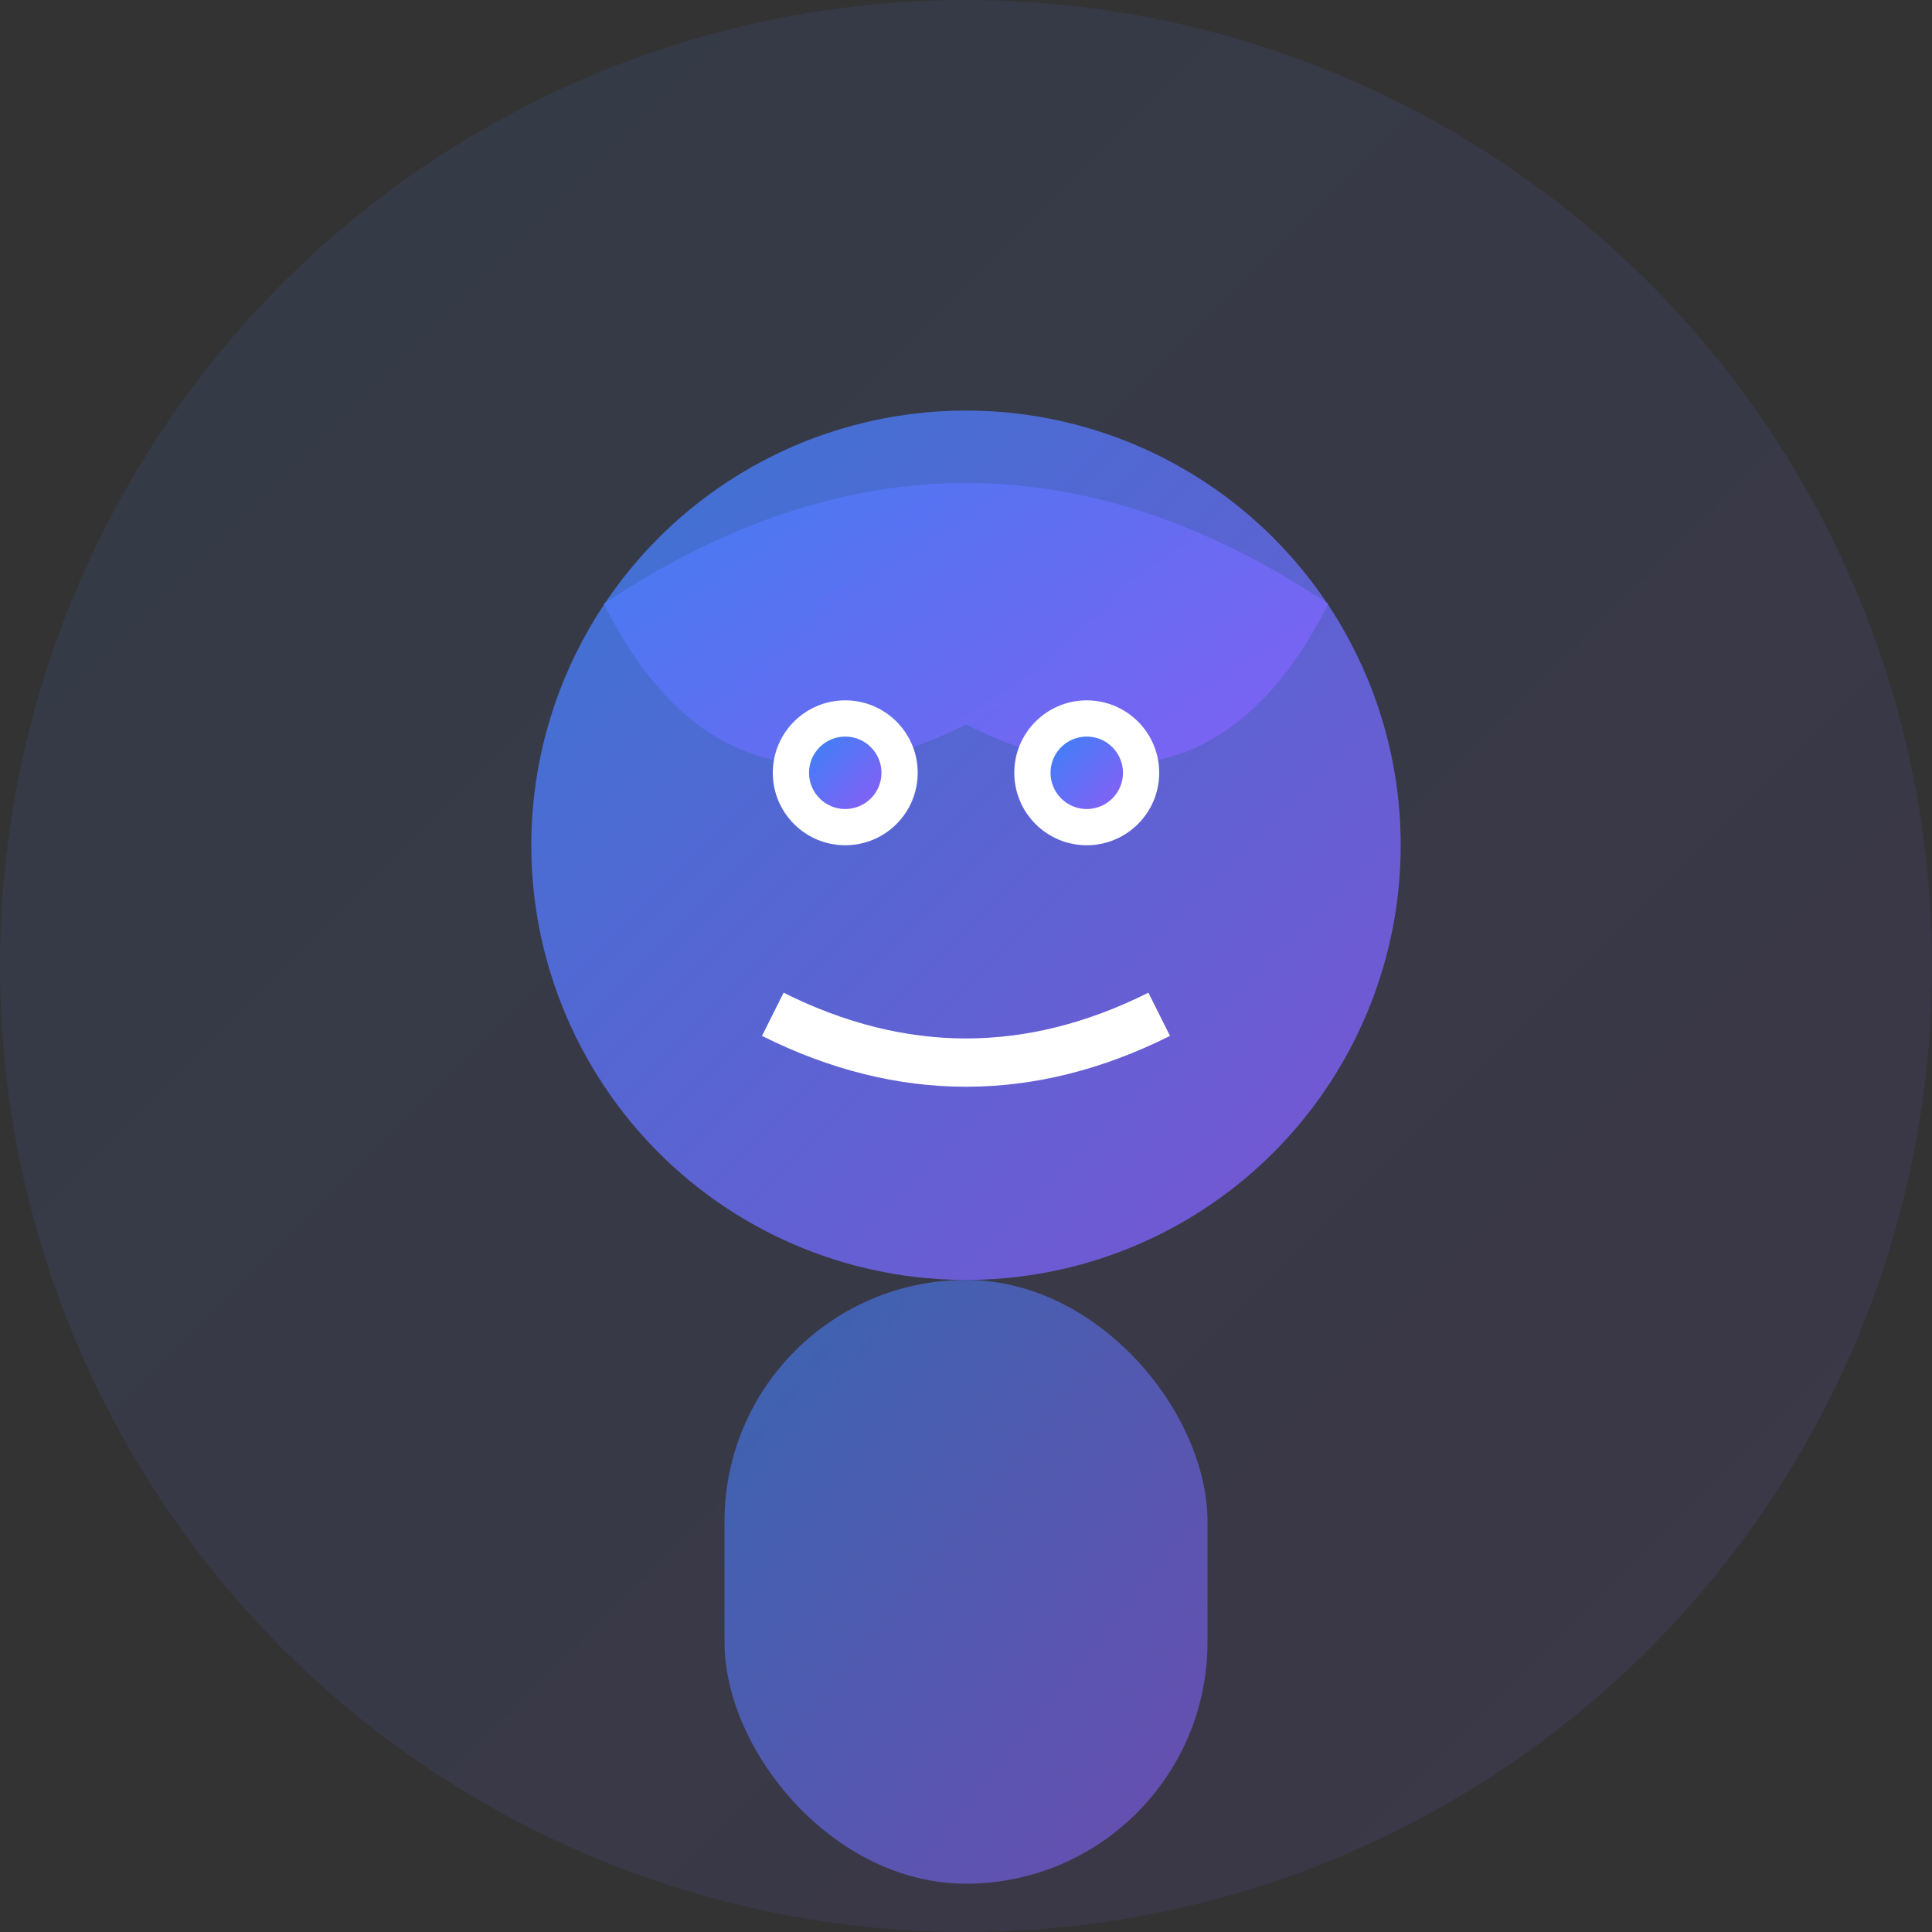 <svg width="80" height="80" viewBox="0 0 80 80" fill="none" xmlns="http://www.w3.org/2000/svg">
  <rect x="0" y="0" width="80" height="80" fill="#333333" stroke="none"/>
  <defs>
    <linearGradient id="gradient1" x1="0%" y1="0%" x2="100%" y2="100%">
      <stop offset="0%" style="stop-color:#3B82F6;stop-opacity:1" />
      <stop offset="100%" style="stop-color:#8B5CF6;stop-opacity:1" />
    </linearGradient>
  </defs>
  
  <!-- Background circle -->
  <circle cx="40" cy="40" r="40" fill="url(#gradient1)" opacity="0.1"/>
  
  <!-- Face -->
  <circle cx="40" cy="35" r="18" fill="url(#gradient1)" opacity="0.8"/>
  
  <!-- Hair -->
  <path d="M25 25 Q40 15 55 25 Q50 35 40 30 Q30 35 25 25" fill="url(#gradient1)" opacity="0.9"/>
  
  <!-- Eyes -->
  <circle cx="35" cy="32" r="3" fill="white"/>
  <circle cx="45" cy="32" r="3" fill="white"/>
  <circle cx="35" cy="32" r="1.5" fill="url(#gradient1)"/>
  <circle cx="45" cy="32" r="1.5" fill="url(#gradient1)"/>
  
  <!-- Smile -->
  <path d="M32 42 Q40 46 48 42" stroke="white" stroke-width="2" fill="none"/>
  
  <!-- Body -->
  <rect x="30" y="53" width="20" height="25" rx="10" fill="url(#gradient1)" opacity="0.6"/>
</svg>